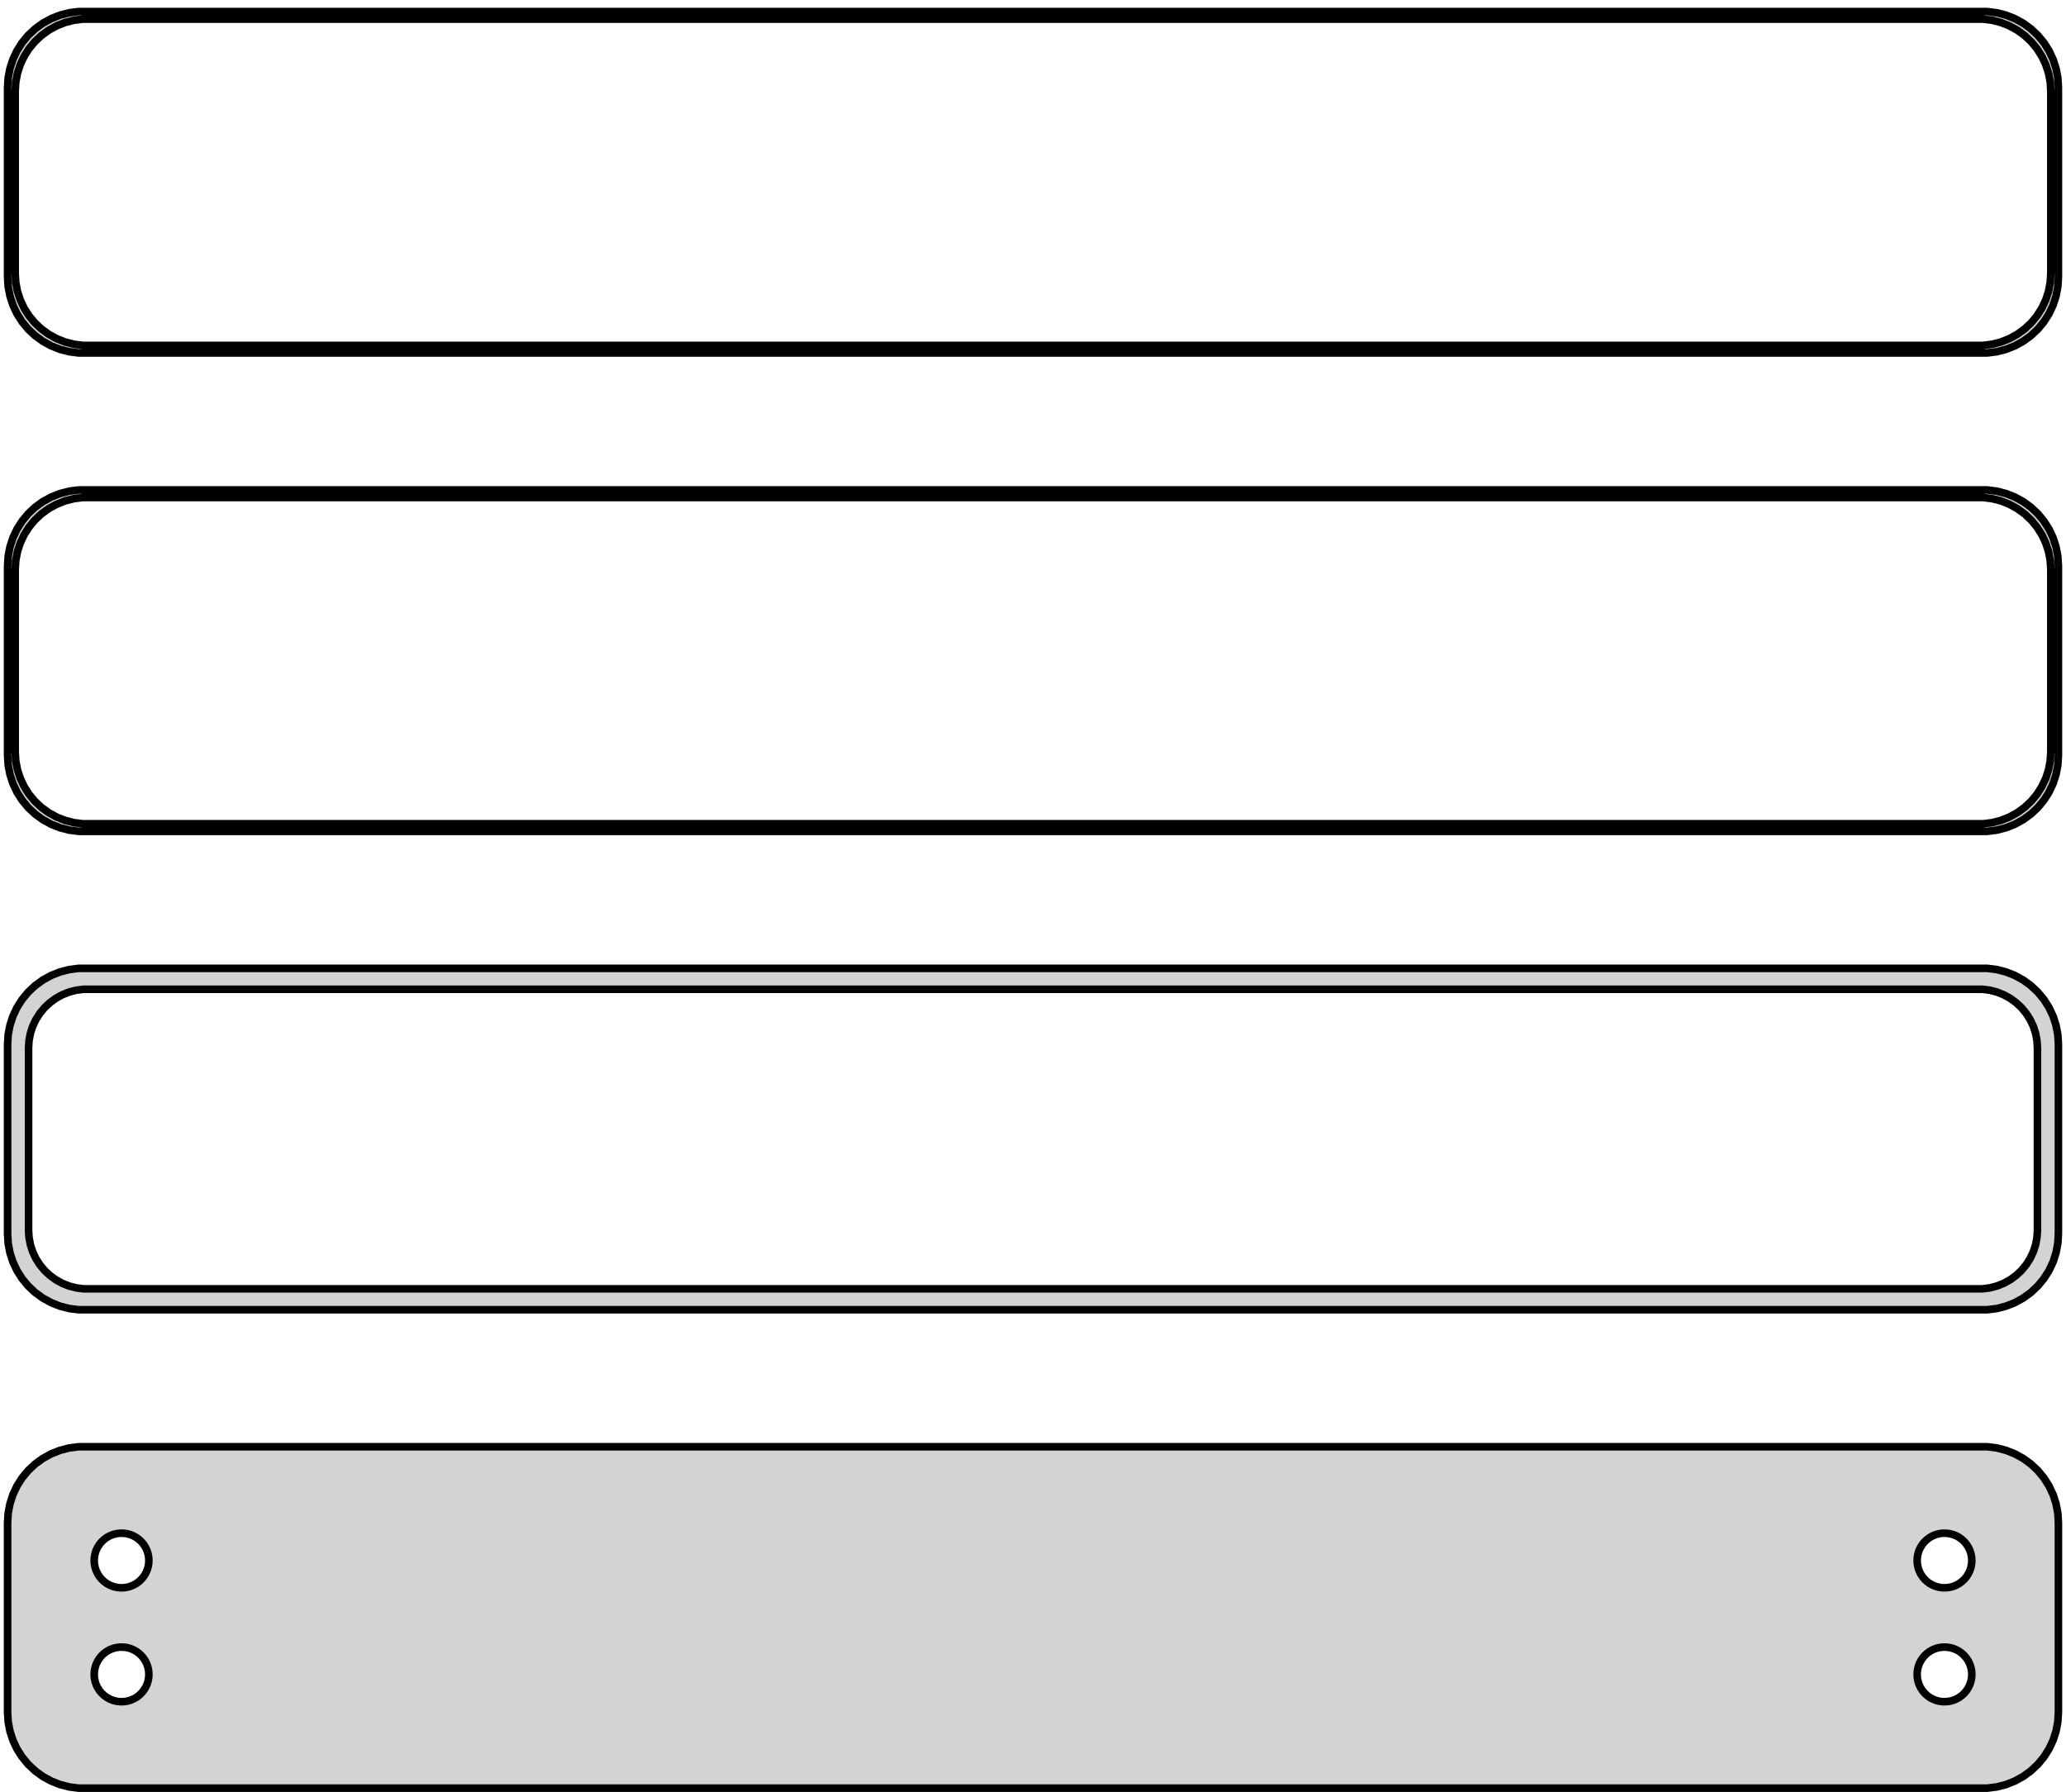 <?xml version="1.0" standalone="no"?>
<!DOCTYPE svg PUBLIC "-//W3C//DTD SVG 1.1//EN" "http://www.w3.org/Graphics/SVG/1.1/DTD/svg11.dtd">
<svg width="136mm" height="118mm" viewBox="-68 -201 136 118" xmlns="http://www.w3.org/2000/svg" version="1.1">
<title>OpenSCAD Model</title>
<path d="
M 63.437,-177.839 L 64.045,-177.995 L 64.629,-178.226 L 65.179,-178.528 L 65.687,-178.897 L 66.145,-179.327
 L 66.545,-179.811 L 66.882,-180.341 L 67.149,-180.909 L 67.343,-181.507 L 67.461,-182.123 L 67.5,-182.75
 L 67.5,-195.25 L 67.461,-195.877 L 67.343,-196.493 L 67.149,-197.091 L 66.882,-197.659 L 66.545,-198.189
 L 66.145,-198.673 L 65.687,-199.103 L 65.179,-199.472 L 64.629,-199.774 L 64.045,-200.005 L 63.437,-200.161
 L 62.814,-200.24 L -62.814,-200.24 L -63.437,-200.161 L -64.045,-200.005 L -64.629,-199.774 L -65.179,-199.472
 L -65.687,-199.103 L -66.145,-198.673 L -66.545,-198.189 L -66.882,-197.659 L -67.149,-197.091 L -67.343,-196.493
 L -67.461,-195.877 L -67.5,-195.25 L -67.5,-182.75 L -67.461,-182.123 L -67.343,-181.507 L -67.149,-180.909
 L -66.882,-180.341 L -66.545,-179.811 L -66.145,-179.327 L -65.687,-178.897 L -65.179,-178.528 L -64.629,-178.226
 L -64.045,-177.995 L -63.437,-177.839 L -62.814,-177.76 L 62.814,-177.76 z
M -62.548,-178.259 L -63.14,-178.334 L -63.718,-178.482 L -64.272,-178.702 L -64.795,-178.989 L -65.278,-179.34
 L -65.713,-179.748 L -66.093,-180.208 L -66.412,-180.712 L -66.666,-181.251 L -66.851,-181.819 L -66.963,-182.405
 L -67,-183 L -67,-195 L -66.963,-195.595 L -66.851,-196.181 L -66.666,-196.749 L -66.412,-197.288
 L -66.093,-197.792 L -65.713,-198.252 L -65.278,-198.66 L -64.795,-199.011 L -64.272,-199.298 L -63.718,-199.518
 L -63.14,-199.666 L -62.548,-199.741 L 62.548,-199.741 L 63.14,-199.666 L 63.718,-199.518 L 64.272,-199.298
 L 64.795,-199.011 L 65.278,-198.66 L 65.713,-198.252 L 66.093,-197.792 L 66.412,-197.288 L 66.666,-196.749
 L 66.851,-196.181 L 66.963,-195.595 L 67,-195 L 67,-183 L 66.963,-182.405 L 66.851,-181.819
 L 66.666,-181.251 L 66.412,-180.712 L 66.093,-180.208 L 65.713,-179.748 L 65.278,-179.34 L 64.795,-178.989
 L 64.272,-178.702 L 63.718,-178.482 L 63.14,-178.334 L 62.548,-178.259 z
M 63.437,-146.339 L 64.045,-146.495 L 64.629,-146.726 L 65.179,-147.028 L 65.687,-147.397 L 66.145,-147.827
 L 66.545,-148.311 L 66.882,-148.841 L 67.149,-149.409 L 67.343,-150.007 L 67.461,-150.623 L 67.5,-151.25
 L 67.5,-163.75 L 67.461,-164.377 L 67.343,-164.993 L 67.149,-165.591 L 66.882,-166.159 L 66.545,-166.689
 L 66.145,-167.173 L 65.687,-167.603 L 65.179,-167.972 L 64.629,-168.274 L 64.045,-168.505 L 63.437,-168.661
 L 62.814,-168.74 L -62.814,-168.74 L -63.437,-168.661 L -64.045,-168.505 L -64.629,-168.274 L -65.179,-167.972
 L -65.687,-167.603 L -66.145,-167.173 L -66.545,-166.689 L -66.882,-166.159 L -67.149,-165.591 L -67.343,-164.993
 L -67.461,-164.377 L -67.5,-163.75 L -67.5,-151.25 L -67.461,-150.623 L -67.343,-150.007 L -67.149,-149.409
 L -66.882,-148.841 L -66.545,-148.311 L -66.145,-147.827 L -65.687,-147.397 L -65.179,-147.028 L -64.629,-146.726
 L -64.045,-146.495 L -63.437,-146.339 L -62.814,-146.26 L 62.814,-146.26 z
M -62.548,-146.759 L -63.14,-146.834 L -63.718,-146.982 L -64.272,-147.202 L -64.795,-147.489 L -65.278,-147.84
 L -65.713,-148.248 L -66.093,-148.708 L -66.412,-149.212 L -66.666,-149.751 L -66.851,-150.319 L -66.963,-150.905
 L -67,-151.5 L -67,-163.5 L -66.963,-164.095 L -66.851,-164.681 L -66.666,-165.249 L -66.412,-165.788
 L -66.093,-166.292 L -65.713,-166.752 L -65.278,-167.16 L -64.795,-167.511 L -64.272,-167.798 L -63.718,-168.018
 L -63.14,-168.166 L -62.548,-168.241 L 62.548,-168.241 L 63.14,-168.166 L 63.718,-168.018 L 64.272,-167.798
 L 64.795,-167.511 L 65.278,-167.16 L 65.713,-166.752 L 66.093,-166.292 L 66.412,-165.788 L 66.666,-165.249
 L 66.851,-164.681 L 66.963,-164.095 L 67,-163.5 L 67,-151.5 L 66.963,-150.905 L 66.851,-150.319
 L 66.666,-149.751 L 66.412,-149.212 L 66.093,-148.708 L 65.713,-148.248 L 65.278,-147.84 L 64.795,-147.489
 L 64.272,-147.202 L 63.718,-146.982 L 63.14,-146.834 L 62.548,-146.759 z
M 63.437,-114.839 L 64.045,-114.995 L 64.629,-115.226 L 65.179,-115.528 L 65.687,-115.897 L 66.145,-116.327
 L 66.545,-116.811 L 66.882,-117.341 L 67.149,-117.909 L 67.343,-118.507 L 67.461,-119.123 L 67.5,-119.75
 L 67.5,-132.25 L 67.461,-132.877 L 67.343,-133.493 L 67.149,-134.091 L 66.882,-134.659 L 66.545,-135.189
 L 66.145,-135.673 L 65.687,-136.103 L 65.179,-136.472 L 64.629,-136.774 L 64.045,-137.005 L 63.437,-137.161
 L 62.814,-137.24 L -62.814,-137.24 L -63.437,-137.161 L -64.045,-137.005 L -64.629,-136.774 L -65.179,-136.472
 L -65.687,-136.103 L -66.145,-135.673 L -66.545,-135.189 L -66.882,-134.659 L -67.149,-134.091 L -67.343,-133.493
 L -67.461,-132.877 L -67.5,-132.25 L -67.5,-119.75 L -67.461,-119.123 L -67.343,-118.507 L -67.149,-117.909
 L -66.882,-117.341 L -66.545,-116.811 L -66.145,-116.327 L -65.687,-115.897 L -65.179,-115.528 L -64.629,-115.226
 L -64.045,-114.995 L -63.437,-114.839 L -62.814,-114.76 L 62.814,-114.76 z
M -62.493,-116.138 L -62.975,-116.199 L -63.446,-116.32 L -63.898,-116.499 L -64.323,-116.733 L -64.716,-117.019
 L -65.071,-117.351 L -65.38,-117.726 L -65.641,-118.136 L -65.848,-118.576 L -65.998,-119.038 L -66.089,-119.515
 L -66.12,-120 L -66.12,-132 L -66.089,-132.485 L -65.998,-132.962 L -65.848,-133.424 L -65.641,-133.864
 L -65.38,-134.274 L -65.071,-134.649 L -64.716,-134.981 L -64.323,-135.267 L -63.898,-135.501 L -63.446,-135.68
 L -62.975,-135.801 L -62.493,-135.862 L 62.493,-135.862 L 62.975,-135.801 L 63.446,-135.68 L 63.898,-135.501
 L 64.323,-135.267 L 64.716,-134.981 L 65.071,-134.649 L 65.38,-134.274 L 65.641,-133.864 L 65.848,-133.424
 L 65.998,-132.962 L 66.089,-132.485 L 66.12,-132 L 66.12,-120 L 66.089,-119.515 L 65.998,-119.038
 L 65.848,-118.576 L 65.641,-118.136 L 65.38,-117.726 L 65.071,-117.351 L 64.716,-117.019 L 64.323,-116.733
 L 63.898,-116.499 L 63.446,-116.32 L 62.975,-116.199 L 62.493,-116.138 z
M 63.437,-83.339 L 64.045,-83.495 L 64.629,-83.726 L 65.179,-84.028 L 65.687,-84.397 L 66.145,-84.827
 L 66.545,-85.311 L 66.882,-85.841 L 67.149,-86.409 L 67.343,-87.007 L 67.461,-87.623 L 67.5,-88.25
 L 67.5,-100.75 L 67.461,-101.377 L 67.343,-101.993 L 67.149,-102.591 L 66.882,-103.159 L 66.545,-103.689
 L 66.145,-104.173 L 65.687,-104.603 L 65.179,-104.972 L 64.629,-105.274 L 64.045,-105.505 L 63.437,-105.661
 L 62.814,-105.74 L -62.814,-105.74 L -63.437,-105.661 L -64.045,-105.505 L -64.629,-105.274 L -65.179,-104.972
 L -65.687,-104.603 L -66.145,-104.173 L -66.545,-103.689 L -66.882,-103.159 L -67.149,-102.591 L -67.343,-101.993
 L -67.461,-101.377 L -67.5,-100.75 L -67.5,-88.25 L -67.461,-87.623 L -67.343,-87.007 L -67.149,-86.409
 L -66.882,-85.841 L -66.545,-85.311 L -66.145,-84.827 L -65.687,-84.397 L -65.179,-84.028 L -64.629,-83.726
 L -64.045,-83.495 L -63.437,-83.339 L -62.814,-83.26 L 62.814,-83.26 z
M -60.113,-96.454 L -60.337,-96.482 L -60.556,-96.538 L -60.766,-96.621 L -60.965,-96.73 L -61.147,-96.863
 L -61.312,-97.018 L -61.456,-97.192 L -61.577,-97.383 L -61.674,-97.587 L -61.743,-97.802 L -61.786,-98.024
 L -61.8,-98.25 L -61.786,-98.476 L -61.743,-98.698 L -61.674,-98.913 L -61.577,-99.117 L -61.456,-99.308
 L -61.312,-99.482 L -61.147,-99.637 L -60.965,-99.77 L -60.766,-99.879 L -60.556,-99.962 L -60.337,-100.018
 L -60.113,-100.046 L -59.887,-100.046 L -59.663,-100.018 L -59.444,-99.962 L -59.234,-99.879 L -59.035,-99.77
 L -58.853,-99.637 L -58.688,-99.482 L -58.544,-99.308 L -58.423,-99.117 L -58.326,-98.913 L -58.257,-98.698
 L -58.214,-98.476 L -58.2,-98.25 L -58.214,-98.024 L -58.257,-97.802 L -58.326,-97.587 L -58.423,-97.383
 L -58.544,-97.192 L -58.688,-97.018 L -58.853,-96.863 L -59.035,-96.73 L -59.234,-96.621 L -59.444,-96.538
 L -59.663,-96.482 L -59.887,-96.454 z
M 59.887,-96.454 L 59.663,-96.482 L 59.444,-96.538 L 59.234,-96.621 L 59.035,-96.73 L 58.853,-96.863
 L 58.688,-97.018 L 58.544,-97.192 L 58.423,-97.383 L 58.326,-97.587 L 58.257,-97.802 L 58.214,-98.024
 L 58.2,-98.25 L 58.214,-98.476 L 58.257,-98.698 L 58.326,-98.913 L 58.423,-99.117 L 58.544,-99.308
 L 58.688,-99.482 L 58.853,-99.637 L 59.035,-99.77 L 59.234,-99.879 L 59.444,-99.962 L 59.663,-100.018
 L 59.887,-100.046 L 60.113,-100.046 L 60.337,-100.018 L 60.556,-99.962 L 60.766,-99.879 L 60.965,-99.77
 L 61.147,-99.637 L 61.312,-99.482 L 61.456,-99.308 L 61.577,-99.117 L 61.674,-98.913 L 61.743,-98.698
 L 61.786,-98.476 L 61.8,-98.25 L 61.786,-98.024 L 61.743,-97.802 L 61.674,-97.587 L 61.577,-97.383
 L 61.456,-97.192 L 61.312,-97.018 L 61.147,-96.863 L 60.965,-96.73 L 60.766,-96.621 L 60.556,-96.538
 L 60.337,-96.482 L 60.113,-96.454 z
M 59.887,-88.954 L 59.663,-88.982 L 59.444,-89.038 L 59.234,-89.121 L 59.035,-89.23 L 58.853,-89.363
 L 58.688,-89.518 L 58.544,-89.692 L 58.423,-89.883 L 58.326,-90.087 L 58.257,-90.302 L 58.214,-90.524
 L 58.2,-90.75 L 58.214,-90.976 L 58.257,-91.198 L 58.326,-91.413 L 58.423,-91.617 L 58.544,-91.808
 L 58.688,-91.982 L 58.853,-92.137 L 59.035,-92.27 L 59.234,-92.379 L 59.444,-92.462 L 59.663,-92.518
 L 59.887,-92.546 L 60.113,-92.546 L 60.337,-92.518 L 60.556,-92.462 L 60.766,-92.379 L 60.965,-92.27
 L 61.147,-92.137 L 61.312,-91.982 L 61.456,-91.808 L 61.577,-91.617 L 61.674,-91.413 L 61.743,-91.198
 L 61.786,-90.976 L 61.8,-90.75 L 61.786,-90.524 L 61.743,-90.302 L 61.674,-90.087 L 61.577,-89.883
 L 61.456,-89.692 L 61.312,-89.518 L 61.147,-89.363 L 60.965,-89.23 L 60.766,-89.121 L 60.556,-89.038
 L 60.337,-88.982 L 60.113,-88.954 z
M -60.113,-88.954 L -60.337,-88.982 L -60.556,-89.038 L -60.766,-89.121 L -60.965,-89.23 L -61.147,-89.363
 L -61.312,-89.518 L -61.456,-89.692 L -61.577,-89.883 L -61.674,-90.087 L -61.743,-90.302 L -61.786,-90.524
 L -61.8,-90.75 L -61.786,-90.976 L -61.743,-91.198 L -61.674,-91.413 L -61.577,-91.617 L -61.456,-91.808
 L -61.312,-91.982 L -61.147,-92.137 L -60.965,-92.27 L -60.766,-92.379 L -60.556,-92.462 L -60.337,-92.518
 L -60.113,-92.546 L -59.887,-92.546 L -59.663,-92.518 L -59.444,-92.462 L -59.234,-92.379 L -59.035,-92.27
 L -58.853,-92.137 L -58.688,-91.982 L -58.544,-91.808 L -58.423,-91.617 L -58.326,-91.413 L -58.257,-91.198
 L -58.214,-90.976 L -58.2,-90.75 L -58.214,-90.524 L -58.257,-90.302 L -58.326,-90.087 L -58.423,-89.883
 L -58.544,-89.692 L -58.688,-89.518 L -58.853,-89.363 L -59.035,-89.23 L -59.234,-89.121 L -59.444,-89.038
 L -59.663,-88.982 L -59.887,-88.954 z
" stroke="black" fill="lightgray" stroke-width="0.5"/>
</svg>

